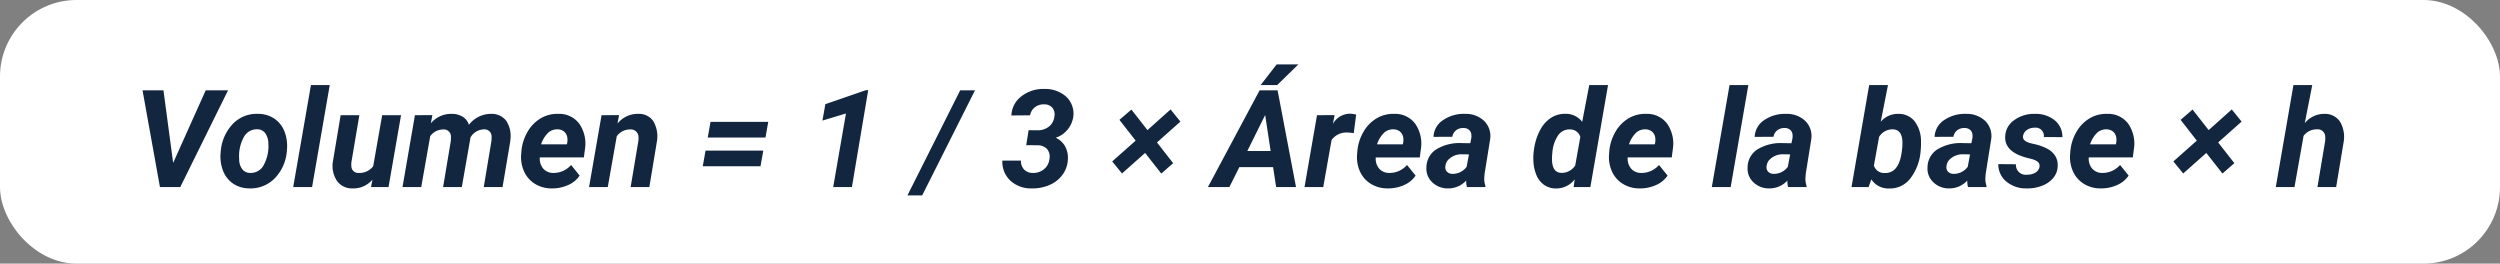 <svg xmlns="http://www.w3.org/2000/svg" width="294" height="31" viewBox="0 0 294 31">
  <rect x="0" y="0" width="294" height="31" fill="#808080" stroke="none"/>
  <g id="img40" transform="translate(52)">
    <rect id="Rectángulo_379122" data-name="Rectángulo 379122" width="294" height="31" rx="9" transform="translate(-52)" fill="#fff"/>
    <g id="Grupo_1074331" data-name="Grupo 1074331" transform="translate(34 5)">
      <path id="Trazado_641859" data-name="Trazado 641859" d="M-127.637-2.844l3.828-8.531h2.625L-126.8,0h-2.391l-2.047-11.375h2.461Zm9.992-5.766a3.39,3.39,0,0,1,1.926.574A3.234,3.234,0,0,1-114.531-6.5a4.762,4.762,0,0,1,.27,2.176,5.143,5.143,0,0,1-1.4,3.262,3.96,3.96,0,0,1-3.02,1.215A3.38,3.38,0,0,1-120.59-.41a3.222,3.222,0,0,1-1.187-1.527,4.657,4.657,0,0,1-.273-2.156,5.3,5.3,0,0,1,1.422-3.328A3.878,3.878,0,0,1-117.645-8.609Zm-2.227,5.315a1.95,1.95,0,0,0,.352,1.182,1.168,1.168,0,0,0,.945.449A1.712,1.712,0,0,0-116.98-2.6a4.647,4.647,0,0,0,.539-2.531,2.122,2.122,0,0,0-.363-1.2,1.149,1.149,0,0,0-.949-.464,1.715,1.715,0,0,0-1.574.924A4.6,4.6,0,0,0-119.871-3.294ZM-111.3,0h-2.219l2.086-12h2.211Zm7.1-.875A2.919,2.919,0,0,1-106.527.156a2.172,2.172,0,0,1-1.844-.875,3.2,3.2,0,0,1-.484-2.266l.914-5.469h2.2l-.93,5.5a2.174,2.174,0,0,0-.008.485.8.8,0,0,0,.867.806,2.014,2.014,0,0,0,1.7-.79l1.055-6h2.219L-102.309,0h-2.055Zm7.047-7.586-.18.961a3.112,3.112,0,0,1,2.477-1.109,2.379,2.379,0,0,1,1.3.359,1.679,1.679,0,0,1,.7.93,3.255,3.255,0,0,1,2.625-1.289,2.126,2.126,0,0,1,1.754.8,3.271,3.271,0,0,1,.5,2.234l-.016.2L-88.9,0h-2.211l.9-5.4a3.907,3.907,0,0,0,.023-.54.837.837,0,0,0-.937-.845,1.86,1.86,0,0,0-1.555.97l-.023.18L-93.691,0h-2.2l.9-5.383a3.9,3.9,0,0,0,.023-.539.836.836,0,0,0-.93-.852,1.867,1.867,0,0,0-1.508.789L-98.465,0h-2.2l1.461-8.453ZM-83.137.156A3.677,3.677,0,0,1-85.1-.387a3.292,3.292,0,0,1-1.277-1.469,4.093,4.093,0,0,1-.328-2.059l.023-.312a5.465,5.465,0,0,1,.719-2.266,4.341,4.341,0,0,1,1.547-1.59,3.827,3.827,0,0,1,2.094-.527,2.924,2.924,0,0,1,2.473,1.2,4.117,4.117,0,0,1,.637,2.962l-.125.962h-5.18a1.814,1.814,0,0,0,.4,1.313,1.521,1.521,0,0,0,1.172.508A2.7,2.7,0,0,0-80.84-2.6l1.008,1.25A3.135,3.135,0,0,1-81.207-.23,4.5,4.5,0,0,1-83.137.156Zm.7-6.945a1.565,1.565,0,0,0-1.082.383,3.363,3.363,0,0,0-.848,1.383h3.031l.047-.2a2.071,2.071,0,0,0,.008-.594,1.134,1.134,0,0,0-.383-.707A1.2,1.2,0,0,0-82.434-6.789ZM-75.2-8.461l-.187,1a3.042,3.042,0,0,1,2.461-1.148,2.028,2.028,0,0,1,1.766.875,3.526,3.526,0,0,1,.414,2.359L-71.637,0h-2.2l.906-5.4a2.528,2.528,0,0,0,.016-.555.9.9,0,0,0-1-.82,1.9,1.9,0,0,0-1.555.8L-76.527,0h-2.2l1.469-8.453ZM-57.98-5.828H-64.77l.328-1.844h6.789Zm-.586,3.383h-6.789l.328-1.844h6.789ZM-47.816,0h-2.2l1.5-8.656-2.766.836.344-1.93,4.75-1.641.289-.008Zm8.266.977h-1.734l6.2-12.352h1.742Zm12.516-7.664,1.055.008a2.055,2.055,0,0,0,1.348-.445A1.737,1.737,0,0,0-24-8.32a1.261,1.261,0,0,0-.242-1.012,1.23,1.23,0,0,0-.961-.395,1.642,1.642,0,0,0-1.1.348,1.494,1.494,0,0,0-.559.941l-2.2.016a2.952,2.952,0,0,1,1.184-2.254,4.165,4.165,0,0,1,2.707-.863,3.716,3.716,0,0,1,2.547.9,2.739,2.739,0,0,1,.852,2.3A3.078,3.078,0,0,1-23.848-5.8a2.381,2.381,0,0,1,1.121,1.043,2.826,2.826,0,0,1,.309,1.5,3.267,3.267,0,0,1-.633,1.813A3.7,3.7,0,0,1-24.6-.238a4.962,4.962,0,0,1-2.094.395,3.557,3.557,0,0,1-2.484-.91,3.03,3.03,0,0,1-.945-2.363h2.188a1.412,1.412,0,0,0,.355,1.035,1.385,1.385,0,0,0,1.035.418A1.933,1.933,0,0,0-25.23-2.1a1.761,1.761,0,0,0,.641-1.179,1.428,1.428,0,0,0-.277-1.2,1.553,1.553,0,0,0-1.152-.439l-1.3-.008Zm9.828,3.672,2.758-2.445-1.906-2.445,1.406-1.211L-13.059-6.7l2.719-2.43L-9.184-7.7-11.941-5.25l1.906,2.438-1.4,1.219-1.9-2.422L-16.051-1.6Zm18.922.672H-2.254L-3.426,0H-5.949L.129-11.375H2.246L4.41,0H2.074Zm-3.031-1.9H1.426L.785-8.477Zm3.445-10.18H4.684L2.2-12H.254ZM11.2-6.336a4.548,4.548,0,0,0-.742-.078,2.136,2.136,0,0,0-1.867.883L7.613,0H5.41L6.879-8.453l2.07-.008-.2,1.031a2.325,2.325,0,0,1,1.969-1.2,3.214,3.214,0,0,1,.766.109ZM15.168.156A3.677,3.677,0,0,1,13.2-.387a3.292,3.292,0,0,1-1.277-1.469A4.093,4.093,0,0,1,11.6-3.914l.023-.312a5.465,5.465,0,0,1,.719-2.266,4.341,4.341,0,0,1,1.547-1.59,3.827,3.827,0,0,1,2.094-.527,2.924,2.924,0,0,1,2.473,1.2,4.117,4.117,0,0,1,.637,2.962l-.125.962h-5.18a1.814,1.814,0,0,0,.4,1.313,1.521,1.521,0,0,0,1.172.508A2.7,2.7,0,0,0,17.465-2.6l1.008,1.25A3.135,3.135,0,0,1,17.1-.23,4.5,4.5,0,0,1,15.168.156Zm.7-6.945a1.565,1.565,0,0,0-1.082.383,3.363,3.363,0,0,0-.848,1.383h3.031l.047-.2a2.071,2.071,0,0,0,.008-.594,1.134,1.134,0,0,0-.383-.707A1.2,1.2,0,0,0,15.871-6.789ZM24.512,0a2.281,2.281,0,0,1-.086-.766A2.863,2.863,0,0,1,22.27.156a2.594,2.594,0,0,1-1.84-.723,2.186,2.186,0,0,1-.684-1.746,2.527,2.527,0,0,1,1.16-2.121,5.266,5.266,0,0,1,2.965-.738l1.031.016.109-.508a1.764,1.764,0,0,0,.023-.492.846.846,0,0,0-.277-.574.955.955,0,0,0-.629-.215,1.345,1.345,0,0,0-.875.254,1.231,1.231,0,0,0-.461.777l-2.211.008A2.457,2.457,0,0,1,21.7-7.871a4.312,4.312,0,0,1,2.613-.738,3.117,3.117,0,0,1,2.25.855,2.5,2.5,0,0,1,.68,2.121L26.59-1.586l-.039.5a2.412,2.412,0,0,0,.133.938L26.676,0Zm-1.7-1.555a2.017,2.017,0,0,0,1.664-.828l.273-1.461-.766-.008a2.139,2.139,0,0,0-1.758.742,1.292,1.292,0,0,0-.242.633.75.75,0,0,0,.176.668A.891.891,0,0,0,22.816-1.555ZM36.16-8.617a2.4,2.4,0,0,1,1.906.945L38.895-12h2.211L39.027,0H37.059l.125-.906a2.736,2.736,0,0,1-2.2,1.07A2.433,2.433,0,0,1,33.6-.25a2.607,2.607,0,0,1-.918-1.168,4.7,4.7,0,0,1-.355-1.7,6.4,6.4,0,0,1,.023-.953l.047-.352A6.767,6.767,0,0,1,33.117-6.7,3.766,3.766,0,0,1,34.43-8.164,3.094,3.094,0,0,1,36.16-8.617Zm-1.6,4.547a6.327,6.327,0,0,0-.039,1q.078,1.375,1.109,1.4a1.885,1.885,0,0,0,1.617-.875l.6-3.359a1.248,1.248,0,0,0-1.219-.875,1.606,1.606,0,0,0-1.34.621A4.176,4.176,0,0,0,34.559-4.07ZM44.8.156a3.677,3.677,0,0,1-1.965-.543,3.292,3.292,0,0,1-1.277-1.469,4.093,4.093,0,0,1-.328-2.059l.023-.312a5.465,5.465,0,0,1,.719-2.266,4.341,4.341,0,0,1,1.547-1.59,3.827,3.827,0,0,1,2.094-.527,2.924,2.924,0,0,1,2.473,1.2,4.117,4.117,0,0,1,.637,2.962l-.125.962h-5.18a1.814,1.814,0,0,0,.4,1.313,1.521,1.521,0,0,0,1.172.508A2.7,2.7,0,0,0,47.1-2.6l1.008,1.25A3.135,3.135,0,0,1,46.73-.23,4.5,4.5,0,0,1,44.8.156Zm.7-6.945a1.565,1.565,0,0,0-1.082.383,3.363,3.363,0,0,0-.848,1.383h3.031l.047-.2a2.071,2.071,0,0,0,.008-.594,1.134,1.134,0,0,0-.383-.707A1.2,1.2,0,0,0,45.5-6.789ZM55.527,0H53.309l2.086-12h2.211Zm6.758,0A2.281,2.281,0,0,1,62.2-.766a2.863,2.863,0,0,1-2.156.922A2.594,2.594,0,0,1,58.2-.566a2.186,2.186,0,0,1-.684-1.746,2.527,2.527,0,0,1,1.16-2.121,5.266,5.266,0,0,1,2.965-.738l1.031.016.109-.508a1.764,1.764,0,0,0,.023-.492.846.846,0,0,0-.277-.574.955.955,0,0,0-.629-.215,1.345,1.345,0,0,0-.875.254,1.231,1.231,0,0,0-.461.777l-2.211.008a2.457,2.457,0,0,1,1.113-1.965,4.312,4.312,0,0,1,2.613-.738,3.117,3.117,0,0,1,2.25.855,2.5,2.5,0,0,1,.68,2.121l-.648,4.047-.039.5a2.412,2.412,0,0,0,.133.938L64.449,0Zm-1.7-1.555a2.017,2.017,0,0,0,1.664-.828l.273-1.461-.766-.008A2.139,2.139,0,0,0,60-3.109a1.292,1.292,0,0,0-.242.633.75.75,0,0,0,.176.668A.891.891,0,0,0,60.59-1.555ZM77.863-4.2A6.061,6.061,0,0,1,76.645-1,3.033,3.033,0,0,1,74.1.164,2.357,2.357,0,0,1,72.066-.914L71.746,0H69.738l2.078-12h2.211l-.852,4.32a2.634,2.634,0,0,1,2.063-.93,2.385,2.385,0,0,1,1.926.879,3.89,3.89,0,0,1,.746,2.387A9.133,9.133,0,0,1,77.863-4.2Zm-2.187-.165A6.554,6.554,0,0,0,75.723-5.4Q75.637-6.766,74.6-6.789A1.833,1.833,0,0,0,72.98-5.9l-.609,3.37a1.258,1.258,0,0,0,1.266.878q1.625.047,1.992-2.367ZM83.441,0a2.281,2.281,0,0,1-.086-.766A2.863,2.863,0,0,1,81.2.156a2.594,2.594,0,0,1-1.84-.723,2.186,2.186,0,0,1-.684-1.746,2.527,2.527,0,0,1,1.16-2.121A5.266,5.266,0,0,1,82.8-5.172l1.031.016.109-.508a1.764,1.764,0,0,0,.023-.492.846.846,0,0,0-.277-.574.955.955,0,0,0-.629-.215,1.345,1.345,0,0,0-.875.254,1.231,1.231,0,0,0-.461.777l-2.211.008a2.457,2.457,0,0,1,1.113-1.965,4.312,4.312,0,0,1,2.613-.738,3.117,3.117,0,0,1,2.25.855,2.5,2.5,0,0,1,.68,2.121L85.52-1.586l-.039.5a2.412,2.412,0,0,0,.133.938L85.605,0Zm-1.7-1.555a2.017,2.017,0,0,0,1.664-.828l.273-1.461-.766-.008a2.139,2.139,0,0,0-1.758.742,1.292,1.292,0,0,0-.242.633.75.75,0,0,0,.176.668A.891.891,0,0,0,81.746-1.555Zm10.1-.828q.125-.625-.867-.906l-.711-.18q-2.523-.7-2.453-2.453a2.428,2.428,0,0,1,1.059-1.949,3.942,3.942,0,0,1,2.457-.738,3.536,3.536,0,0,1,2.313.758,2.5,2.5,0,0,1,.9,1.977l-2.187-.008a.963.963,0,0,0-1.078-1.1,1.551,1.551,0,0,0-.895.258,1.061,1.061,0,0,0-.465.7q-.117.625.945.883l.313.07a6.285,6.285,0,0,1,1.648.59,2.488,2.488,0,0,1,.879.824,2.04,2.04,0,0,1,.285,1.18,2.251,2.251,0,0,1-.52,1.406,3.18,3.18,0,0,1-1.359.93,4.736,4.736,0,0,1-1.816.3,3.568,3.568,0,0,1-2.344-.809A2.607,2.607,0,0,1,87-2.7l2.078.016a1.142,1.142,0,0,0,1.3,1.227,1.845,1.845,0,0,0,1-.25A.987.987,0,0,0,91.848-2.383ZM99.02.156a3.677,3.677,0,0,1-1.965-.543,3.292,3.292,0,0,1-1.277-1.469,4.093,4.093,0,0,1-.328-2.059l.023-.312a5.465,5.465,0,0,1,.719-2.266,4.341,4.341,0,0,1,1.547-1.59,3.827,3.827,0,0,1,2.094-.527,2.924,2.924,0,0,1,2.473,1.2,4.117,4.117,0,0,1,.637,2.962l-.125.962h-5.18a1.814,1.814,0,0,0,.4,1.313,1.521,1.521,0,0,0,1.172.508,2.7,2.7,0,0,0,2.109-.937l1.008,1.25A3.135,3.135,0,0,1,100.949-.23,4.5,4.5,0,0,1,99.02.156Zm.7-6.945a1.565,1.565,0,0,0-1.082.383,3.363,3.363,0,0,0-.848,1.383h3.031l.047-.2a2.071,2.071,0,0,0,.008-.594,1.134,1.134,0,0,0-.383-.707A1.2,1.2,0,0,0,99.723-6.789Zm7.867,3.773,2.758-2.445-1.906-2.445,1.406-1.211L111.738-6.7l2.719-2.43L115.613-7.7,112.855-5.25l1.906,2.438-1.4,1.219-1.9-2.422L108.746-1.6Zm15.453-4.5a2.946,2.946,0,0,1,2.289-1.094,2.143,2.143,0,0,1,1.848.9,3.548,3.548,0,0,1,.441,2.379L126.73,0h-2.2l.9-5.358a2.6,2.6,0,0,0,.016-.563.885.885,0,0,0-.984-.868,1.9,1.9,0,0,0-1.562.766L121.832,0h-2.2l2.078-12h2.211Z" transform="translate(62 17)" fill="#12263f" stroke="rgba(0,0,0,0)" stroke-width="1"/>
    </g>
  </g>
</svg>
